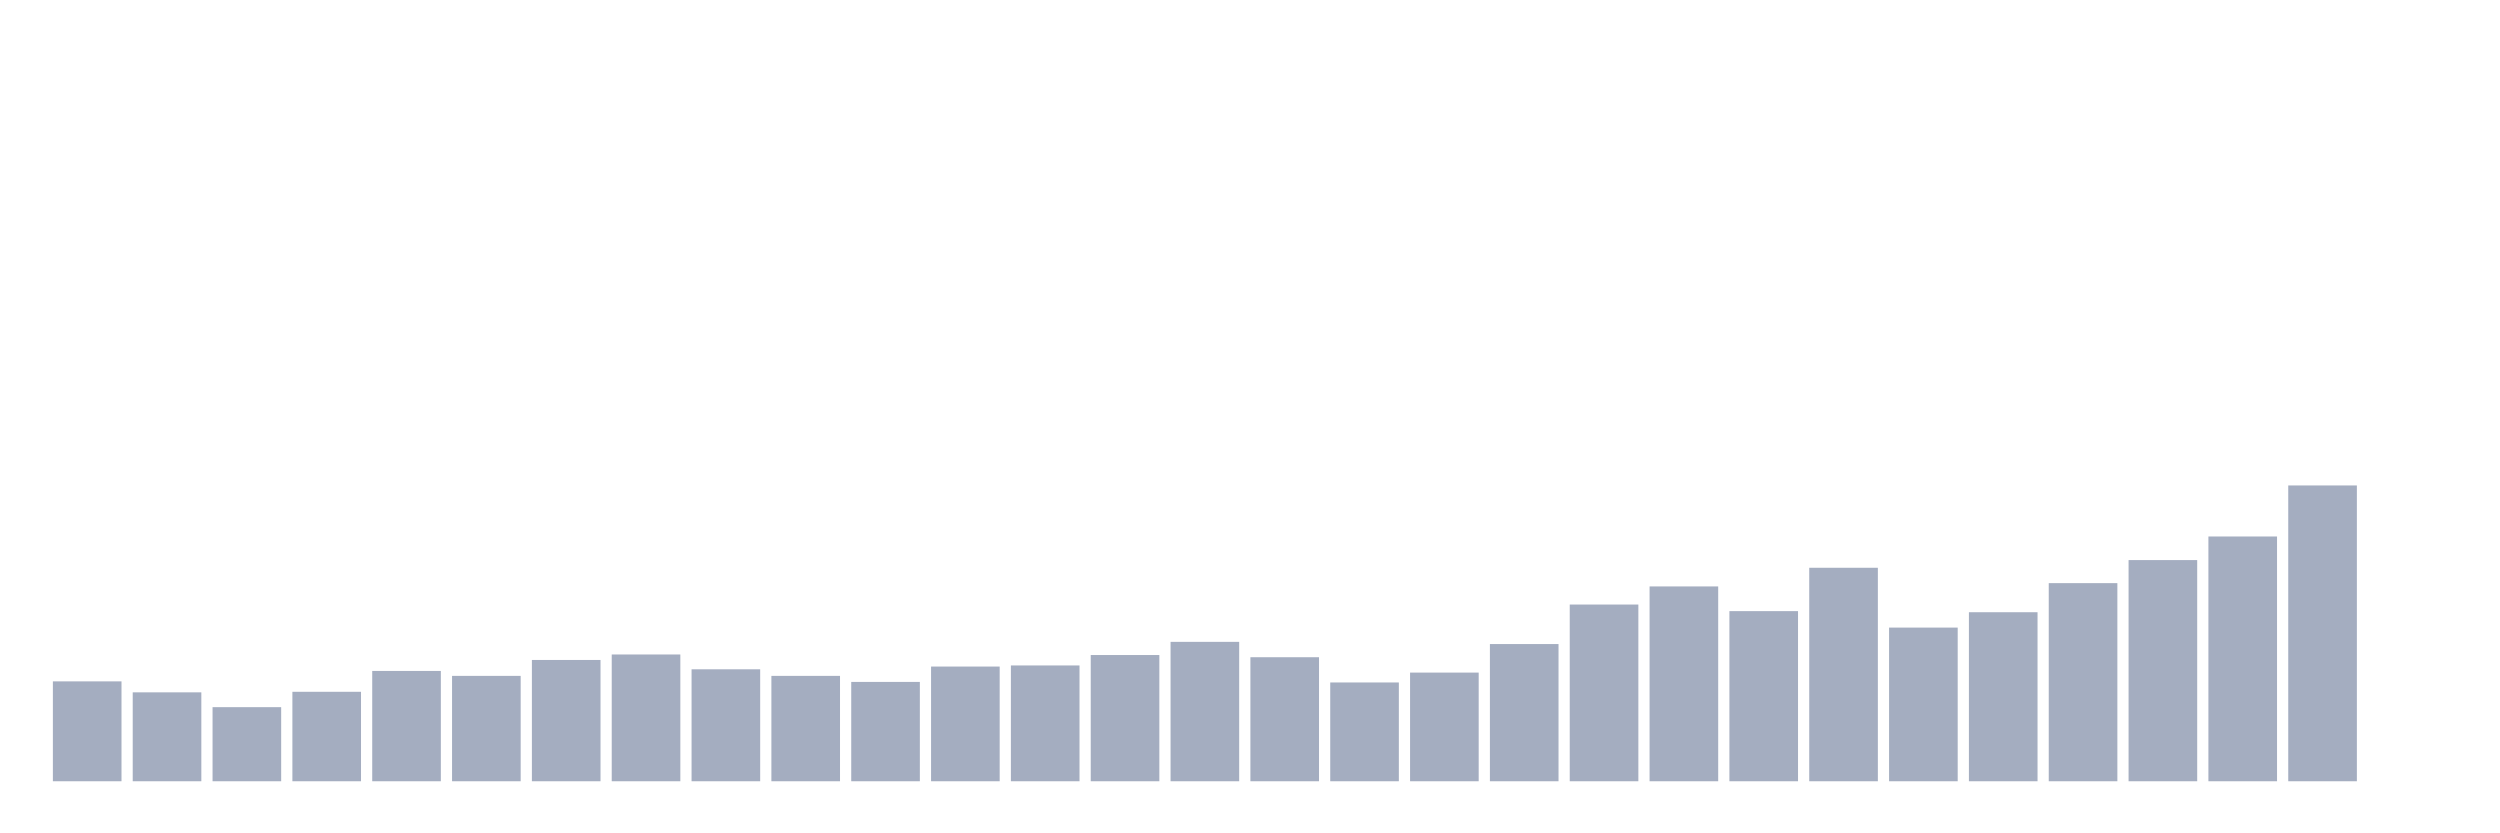 <svg xmlns="http://www.w3.org/2000/svg" viewBox="0 0 480 160"><g transform="translate(10,10)"><rect class="bar" x="0.153" width="13.175" y="120.823" height="19.177" fill="rgb(164,173,192)"></rect><rect class="bar" x="15.482" width="13.175" y="122.93" height="17.07" fill="rgb(164,173,192)"></rect><rect class="bar" x="30.81" width="13.175" y="125.775" height="14.225" fill="rgb(164,173,192)"></rect><rect class="bar" x="46.138" width="13.175" y="122.825" height="17.175" fill="rgb(164,173,192)"></rect><rect class="bar" x="61.466" width="13.175" y="118.821" height="21.179" fill="rgb(164,173,192)"></rect><rect class="bar" x="76.794" width="13.175" y="119.769" height="20.231" fill="rgb(164,173,192)"></rect><rect class="bar" x="92.123" width="13.175" y="116.714" height="23.286" fill="rgb(164,173,192)"></rect><rect class="bar" x="107.451" width="13.175" y="115.66" height="24.34" fill="rgb(164,173,192)"></rect><rect class="bar" x="122.779" width="13.175" y="118.505" height="21.495" fill="rgb(164,173,192)"></rect><rect class="bar" x="138.107" width="13.175" y="119.769" height="20.231" fill="rgb(164,173,192)"></rect><rect class="bar" x="153.436" width="13.175" y="120.928" height="19.072" fill="rgb(164,173,192)"></rect><rect class="bar" x="168.764" width="13.175" y="117.978" height="22.022" fill="rgb(164,173,192)"></rect><rect class="bar" x="184.092" width="13.175" y="117.767" height="22.233" fill="rgb(164,173,192)"></rect><rect class="bar" x="199.42" width="13.175" y="115.765" height="24.235" fill="rgb(164,173,192)"></rect><rect class="bar" x="214.748" width="13.175" y="113.236" height="26.764" fill="rgb(164,173,192)"></rect><rect class="bar" x="230.077" width="13.175" y="116.187" height="23.813" fill="rgb(164,173,192)"></rect><rect class="bar" x="245.405" width="13.175" y="121.034" height="18.966" fill="rgb(164,173,192)"></rect><rect class="bar" x="260.733" width="13.175" y="119.137" height="20.863" fill="rgb(164,173,192)"></rect><rect class="bar" x="276.061" width="13.175" y="113.658" height="26.342" fill="rgb(164,173,192)"></rect><rect class="bar" x="291.39" width="13.175" y="106.071" height="33.929" fill="rgb(164,173,192)"></rect><rect class="bar" x="306.718" width="13.175" y="102.594" height="37.406" fill="rgb(164,173,192)"></rect><rect class="bar" x="322.046" width="13.175" y="107.336" height="32.664" fill="rgb(164,173,192)"></rect><rect class="bar" x="337.374" width="13.175" y="99.012" height="40.988" fill="rgb(164,173,192)"></rect><rect class="bar" x="352.702" width="13.175" y="110.497" height="29.503" fill="rgb(164,173,192)"></rect><rect class="bar" x="368.031" width="13.175" y="107.546" height="32.454" fill="rgb(164,173,192)"></rect><rect class="bar" x="383.359" width="13.175" y="101.962" height="38.038" fill="rgb(164,173,192)"></rect><rect class="bar" x="398.687" width="13.175" y="97.536" height="42.464" fill="rgb(164,173,192)"></rect><rect class="bar" x="414.015" width="13.175" y="93.006" height="46.994" fill="rgb(164,173,192)"></rect><rect class="bar" x="429.344" width="13.175" y="83.206" height="56.794" fill="rgb(164,173,192)"></rect><rect class="bar" x="444.672" width="13.175" y="140" height="0" fill="rgb(164,173,192)"></rect></g></svg>